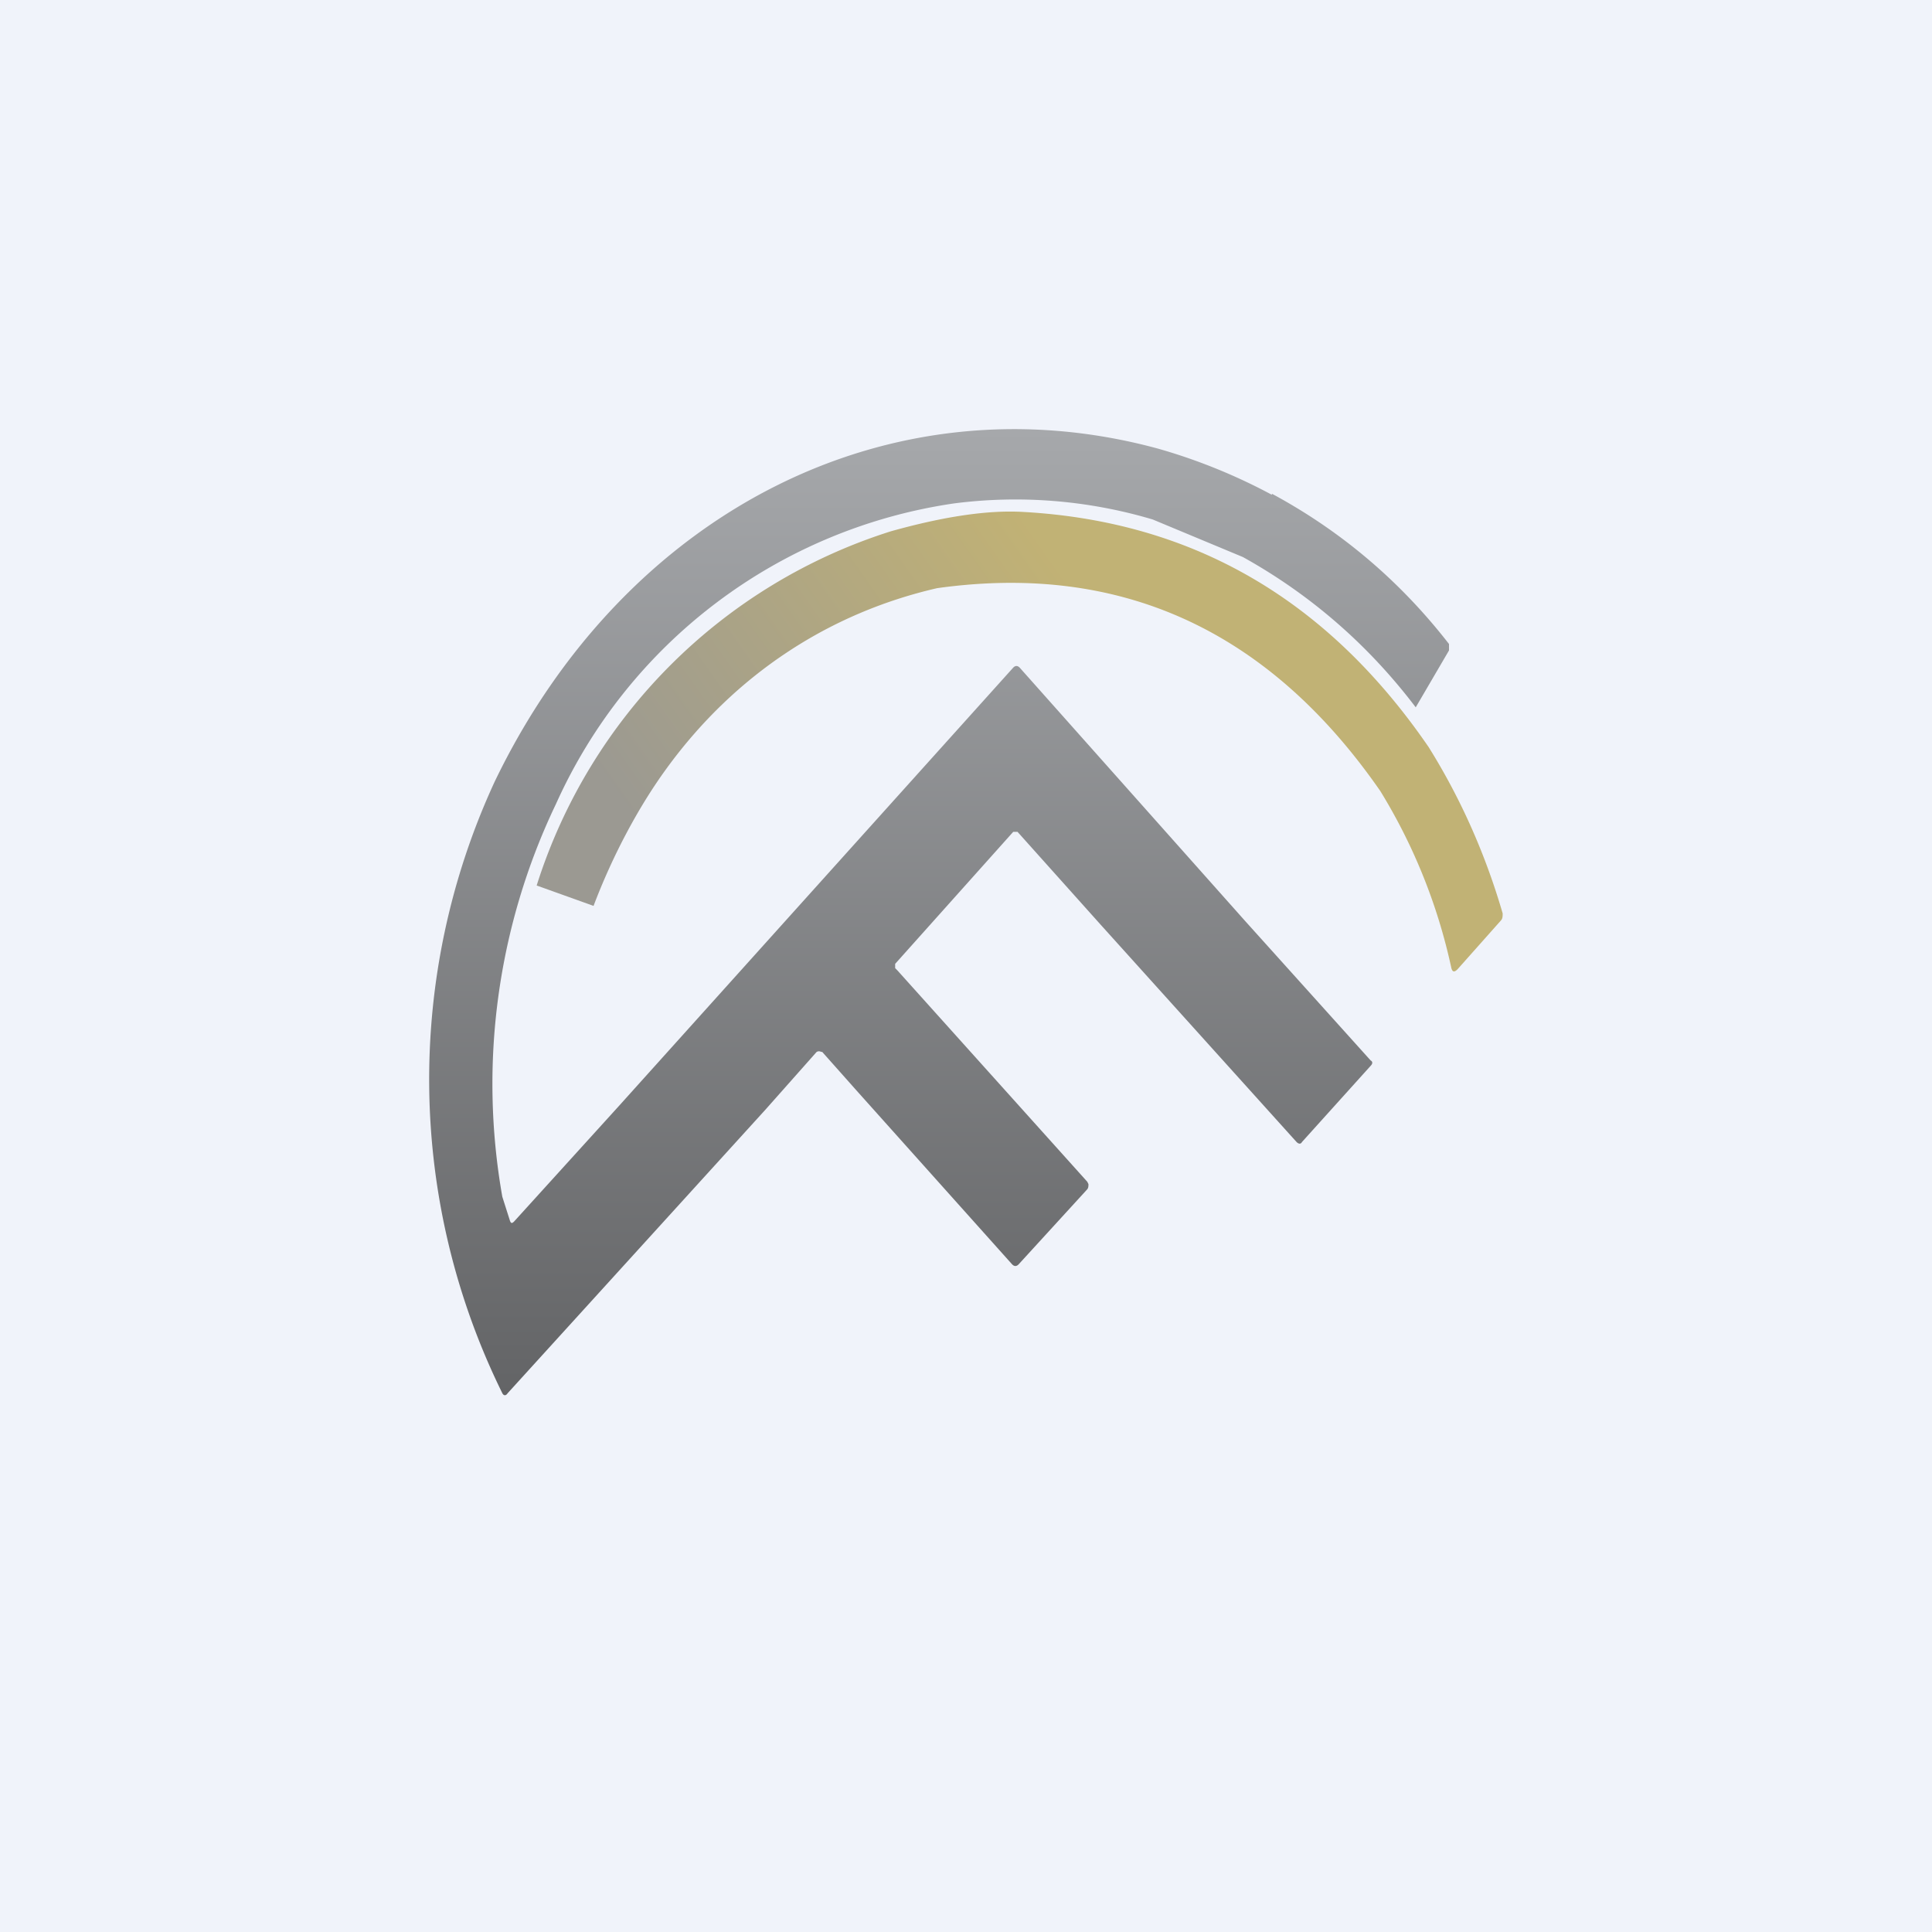 <!-- by TradingView --><svg width="18" height="18" viewBox="0 0 18 18" xmlns="http://www.w3.org/2000/svg"><path fill="#F0F3FA" d="M0 0h18v18H0z"/><path d="M12.86 7.37c-1.04-1.5-2.42-2.13-4.13-1.89-1 .23-1.88.8-2.52 1.68-.27.37-.51.83-.68 1.28L5 8.25a5.06 5.06 0 0 1 3.3-3.3c.5-.14.91-.2 1.24-.18 1.58.09 2.83.82 3.77 2.19.3.48.53 1 .69 1.55 0 .03 0 .05-.02.07l-.4.45c-.03.03-.05.03-.06-.02a5.27 5.27 0 0 0-.66-1.64Z" fill="url(#aqmi2uzw0)" fill-opacity=".91"/><path d="M11.85 4.61a5.31 5.31 0 0 0-1.06-.43c-2.5-.68-4.97.59-6.18 3.1a6.61 6.61 0 0 0 .07 5.7c.01.02.03.03.05 0l2.4-2.64.47-.53a.05.05 0 0 1 .01-.01.04.04 0 0 1 .04 0h.01l.32.36 1.45 1.62c.02.02.04.02.06 0l.64-.7a.05.05 0 0 0 .01-.03.05.05 0 0 0 0-.02l-.01-.02-1.77-1.97-.02-.02v-.04l1.1-1.23h.04l.77.86 1.83 2.03c.02.02.04.02.05 0l.64-.71c.02-.02.02-.04 0-.05l-1.17-1.3L9.5 6.22c-.02-.02-.04-.02-.06 0L5.77 10.3l-.98 1.08c-.02.02-.03.02-.04-.01l-.07-.22a6.04 6.04 0 0 1 .5-3.66 4.83 4.83 0 0 1 3.71-2.8 4.48 4.48 0 0 1 1.85.15l.84.35c.63.35 1.17.82 1.61 1.4l.31-.53V6c-.45-.58-1-1.05-1.65-1.4Z" fill="url(#bqmi2uzw0)"/><defs><linearGradient id="aqmi2uzw0" x1="9.68" y1="5.05" x2="5.92" y2="7.7" gradientUnits="userSpaceOnUse"><stop stop-color="#BCAB67"/><stop offset="1" stop-color="#929087"/></linearGradient><linearGradient id="bqmi2uzw0" x1="8.75" y1="4" x2="8.75" y2="13" gradientUnits="userSpaceOnUse"><stop stop-color="#A6A8AB"/><stop offset="1" stop-color="#636466"/></linearGradient></defs></svg>